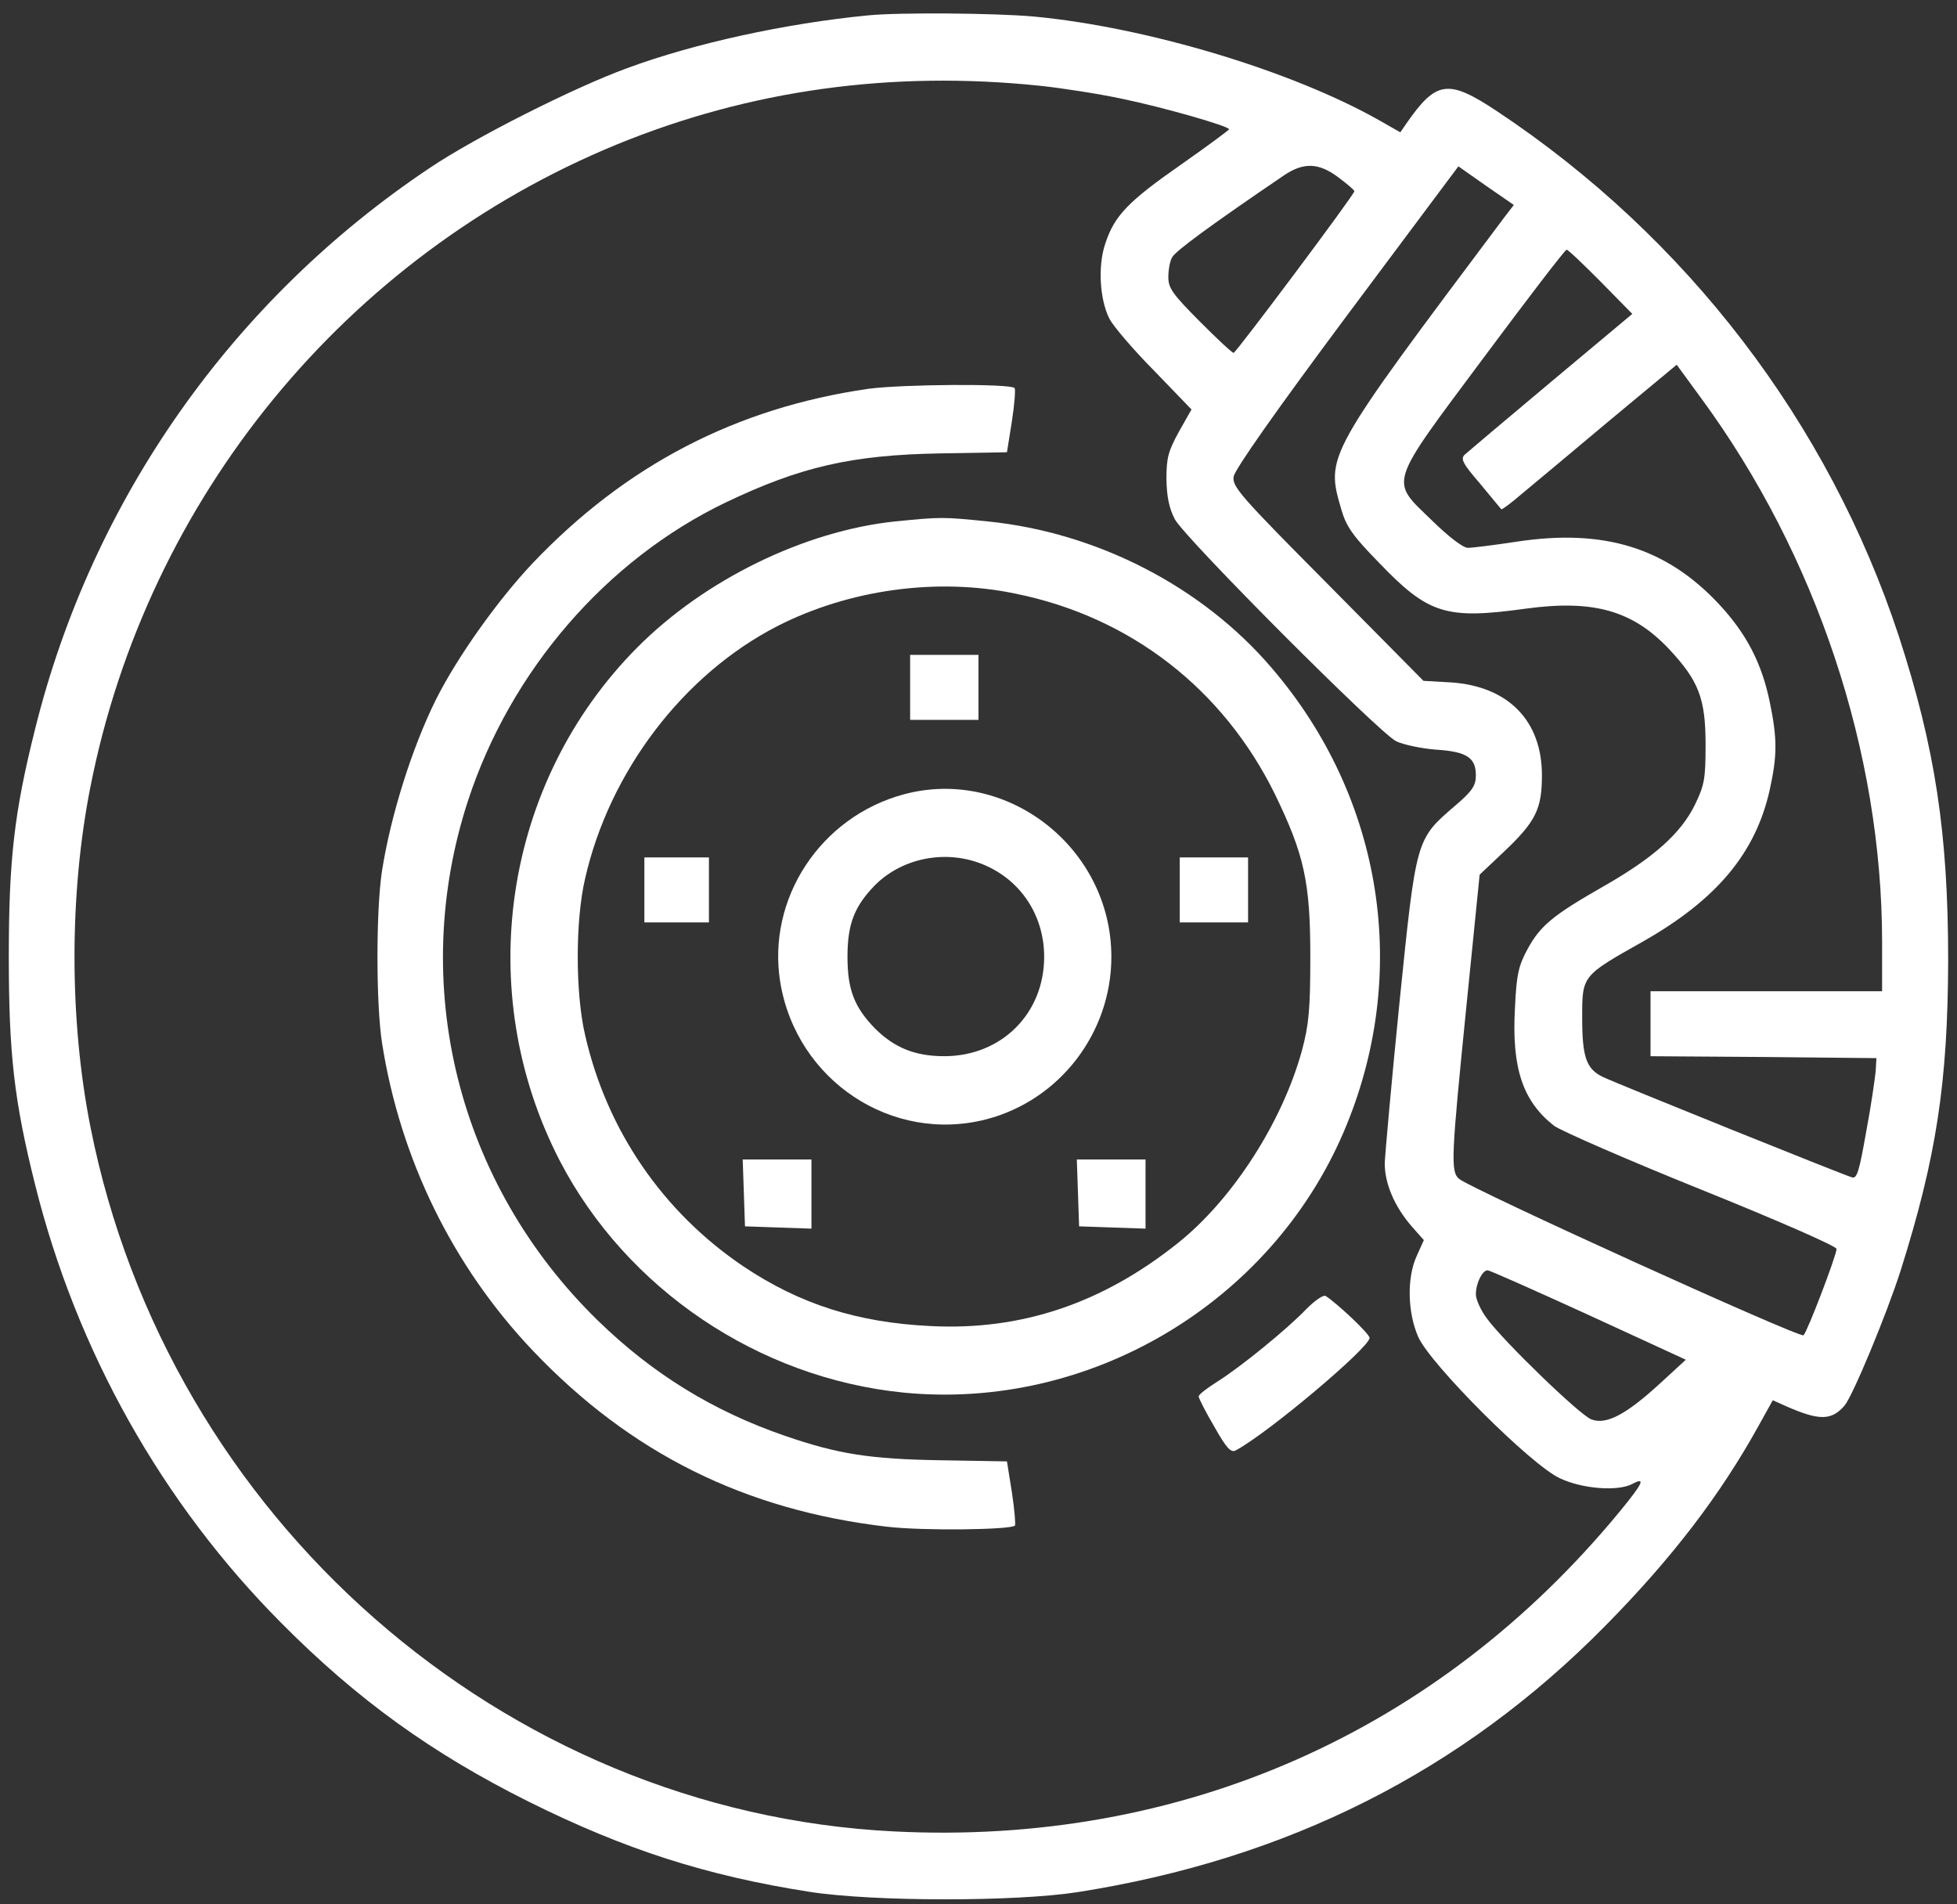 <svg width="74" height="72" viewBox="0 0 74 72" fill="none" xmlns="http://www.w3.org/2000/svg">
<rect x="0" y="0" width="74" height="72" fill="#333333" stroke="none"/>
<path d="M32.836 0.58C29.706 0.884 26.261 1.636 23.72 2.575C21.696 3.312 17.948 5.205 16.254 6.347C8.789 11.333 3.477 18.892 1.324 27.577C0.534 30.728 0.333 32.52 0.333 36.176C0.333 39.833 0.534 41.625 1.324 44.776C2.888 51.062 6.119 56.829 10.655 61.381C13.527 64.272 16.341 66.295 19.987 68.116C23.648 69.937 26.72 70.92 30.611 71.527C33.023 71.903 38.392 71.903 40.732 71.541C48.672 70.298 55.276 66.974 60.688 61.483C63.215 58.925 65.038 56.54 66.488 53.924L67.034 52.941L67.55 53.172C68.799 53.722 69.259 53.707 69.747 53.144C70.063 52.768 71.341 49.69 71.872 48.027C73.221 43.75 73.652 40.931 73.666 36.321C73.666 31.508 73.178 28.286 71.8 24.051C69.144 15.987 63.789 8.977 56.611 4.208C54.759 2.98 54.314 3.037 53.179 4.67L52.95 5.003L52.189 4.569C48.887 2.691 43.388 1.029 39.081 0.624C37.617 0.494 34.014 0.465 32.836 0.58ZM39.297 3.24C40.129 3.326 41.522 3.543 42.412 3.731C44.02 4.064 46.475 4.772 46.475 4.887C46.475 4.916 45.657 5.523 44.666 6.217C42.656 7.619 42.139 8.154 41.795 9.209C41.508 10.047 41.579 11.319 41.953 12.056C42.096 12.33 42.843 13.212 43.632 14.007L45.054 15.481L44.58 16.319C44.178 17.056 44.106 17.302 44.106 18.111C44.12 18.79 44.207 19.209 44.422 19.629C44.81 20.351 52.117 27.679 52.792 28.025C53.065 28.155 53.739 28.3 54.299 28.343C55.462 28.416 55.807 28.647 55.807 29.312C55.807 29.702 55.678 29.904 55.017 30.468C53.538 31.74 53.553 31.682 52.921 37.882C52.62 40.873 52.376 43.62 52.361 43.981C52.361 44.761 52.734 45.614 53.366 46.351L53.84 46.886L53.567 47.493C53.194 48.316 53.223 49.617 53.625 50.542C54.084 51.583 57.903 55.398 58.98 55.889C59.827 56.294 61.176 56.395 61.722 56.106C62.239 55.832 62.138 56.063 61.248 57.147C54.371 65.5 44.652 69.793 33.798 69.243C19.025 68.506 6.348 57.392 3.42 42.608C2.616 38.547 2.616 33.806 3.42 29.745C5.573 18.834 13.082 9.671 23.318 5.465C28.357 3.399 33.712 2.662 39.297 3.24ZM50.61 6.708C50.94 6.954 51.213 7.185 51.213 7.229C51.213 7.359 46.733 13.342 46.647 13.342C46.59 13.342 46.016 12.807 45.37 12.157C44.35 11.131 44.178 10.899 44.178 10.48C44.178 10.22 44.235 9.873 44.322 9.729C44.436 9.498 45.8 8.5 48.542 6.636C49.289 6.13 49.863 6.145 50.61 6.708ZM56.898 8.197C50.093 17.273 50.122 17.215 50.725 19.282C50.911 19.918 51.17 20.279 52.132 21.262C54.012 23.227 54.673 23.43 57.702 23.011C60.257 22.664 61.736 23.083 63.114 24.542C64.234 25.742 64.493 26.407 64.493 28.155C64.493 29.442 64.449 29.688 64.091 30.424C63.559 31.508 62.54 32.419 60.674 33.488C58.721 34.601 58.247 34.992 57.759 35.888C57.415 36.523 57.343 36.856 57.285 38.113C57.156 40.397 57.587 41.639 58.764 42.565C59.051 42.767 61.564 43.865 64.363 44.992C67.163 46.12 69.445 47.117 69.445 47.218C69.445 47.464 68.34 50.354 68.197 50.484C68.082 50.614 55.62 44.949 55.175 44.573C54.845 44.299 54.874 43.764 55.448 38.055L55.95 33.069L56.869 32.202C58.075 31.06 58.305 30.584 58.305 29.312C58.305 27.245 57.027 25.944 54.859 25.8L53.826 25.742L50.208 22.085C46.906 18.762 46.59 18.4 46.647 18.024C46.676 17.764 48.298 15.466 50.925 11.94L55.146 6.289L56.194 7.026L57.242 7.749L56.898 8.197ZM60.53 10.654L61.722 11.868L58.664 14.426C56.97 15.842 55.505 17.085 55.39 17.186C55.218 17.345 55.304 17.519 55.965 18.285C56.381 18.79 56.74 19.224 56.769 19.253C56.783 19.282 57.142 19.022 57.558 18.66C57.975 18.314 59.468 17.071 60.86 15.9L63.401 13.79L64.32 15.047C68.685 20.987 71.168 28.445 71.168 35.627V37.477H66.79H62.411V38.706V39.934L66.689 39.963L70.953 40.006L70.924 40.512C70.895 40.787 70.752 41.813 70.565 42.796C70.307 44.255 70.221 44.573 70.034 44.516C69.718 44.429 61.147 40.975 60.602 40.715C59.984 40.411 59.827 39.977 59.827 38.474C59.827 36.885 59.812 36.899 62.124 35.598C64.923 34.009 66.388 32.245 66.919 29.861C67.206 28.56 67.206 27.924 66.919 26.537C66.617 25.077 66.043 23.964 65.009 22.852C63.014 20.713 60.659 19.976 57.343 20.481C56.496 20.611 55.663 20.713 55.505 20.713C55.319 20.713 54.759 20.279 54.141 19.672C52.548 18.126 52.447 18.429 56.108 13.515C57.774 11.275 59.181 9.44 59.238 9.44C59.295 9.44 59.87 9.989 60.53 10.654ZM60.071 49.718L63.746 51.409L62.755 52.32C61.478 53.49 60.731 53.881 60.171 53.664C59.726 53.49 56.869 50.73 56.223 49.848C55.993 49.545 55.807 49.126 55.807 48.938C55.807 48.519 56.051 48.027 56.252 48.027C56.324 48.027 58.046 48.793 60.071 49.718Z" fill="white"/>
<path d="M32.836 14.7C27.826 15.423 23.662 17.59 20.13 21.305C18.81 22.706 17.288 24.846 16.484 26.45C15.579 28.271 14.775 30.829 14.445 32.924C14.216 34.413 14.216 37.939 14.445 39.428C15.134 43.821 17.116 47.868 20.13 51.047C23.834 54.95 28.184 57.103 33.554 57.724C34.918 57.883 38.205 57.84 38.378 57.681C38.406 57.638 38.363 57.074 38.263 56.424L38.076 55.253L35.564 55.21C32.893 55.166 31.688 54.978 29.677 54.285C26.95 53.345 24.681 51.944 22.614 49.935C17.302 44.761 15.421 37.217 17.704 30.251C19.312 25.351 22.93 21.16 27.452 18.992C30.266 17.648 32.204 17.2 35.564 17.142L38.076 17.099L38.263 15.928C38.363 15.278 38.406 14.714 38.363 14.671C38.191 14.498 34.128 14.527 32.836 14.7Z" fill="white"/>
<path d="M33.841 19.715C30.41 20.076 26.634 21.926 24.093 24.484C19.025 29.586 17.848 37.491 21.178 43.908C23.705 48.749 28.687 52.102 34.157 52.651C41.177 53.345 48.025 49.298 50.81 42.795C53.351 36.855 52.318 30.178 48.083 25.25C45.455 22.172 41.478 20.134 37.358 19.715C35.635 19.541 35.592 19.541 33.841 19.715ZM38.406 22.446C42.756 23.328 46.259 26.059 48.212 30.034C49.317 32.317 49.547 33.343 49.547 36.176C49.547 38.185 49.489 38.748 49.231 39.717C48.484 42.434 46.604 45.353 44.536 47.001C41.694 49.27 38.636 50.31 35.205 50.137C32.434 50.007 30.252 49.313 28.113 47.882C25.069 45.83 22.944 42.737 22.126 39.139C21.753 37.563 21.753 34.788 22.126 33.213C23.045 29.166 25.844 25.496 29.39 23.675C32.104 22.287 35.449 21.825 38.406 22.446Z" fill="white"/>
<path d="M34.415 25.988V27.217H35.707H36.999V25.988V24.76H35.707H34.415V25.988Z" fill="white"/>
<path d="M34.171 30.034C31.012 30.886 28.988 33.993 29.505 37.144C30.122 40.858 33.725 43.243 37.3 42.318C40.071 41.595 42.024 39.052 42.024 36.176C42.024 32.057 38.076 28.978 34.171 30.034ZM37.358 32.765C38.678 33.386 39.483 34.687 39.483 36.176C39.483 38.329 37.86 39.933 35.707 39.933C34.601 39.933 33.826 39.615 33.094 38.893C32.304 38.083 32.046 37.419 32.046 36.176C32.046 34.933 32.304 34.268 33.094 33.459C34.185 32.375 35.936 32.086 37.358 32.765Z" fill="white"/>
<path d="M24.366 33.647V34.875H25.587H26.807V33.647V32.418H25.587H24.366V33.647Z" fill="white"/>
<path d="M44.609 33.647V34.875H45.901H47.193V33.647V32.418H45.901H44.609V33.647Z" fill="white"/>
<path d="M28.127 45.095L28.17 46.366L29.433 46.41L30.683 46.453V45.138V43.837H29.39H28.084L28.127 45.095Z" fill="white"/>
<path d="M40.761 45.095L40.804 46.366L42.067 46.41L43.316 46.453V45.138V43.837H42.024H40.718L40.761 45.095Z" fill="white"/>
<path d="M49.403 49.487C48.671 50.253 46.877 51.713 46.015 52.247C45.628 52.493 45.326 52.724 45.326 52.797C45.326 52.869 45.585 53.375 45.915 53.938C46.389 54.776 46.547 54.935 46.733 54.834C47.968 54.169 51.787 50.947 51.787 50.585C51.787 50.426 50.538 49.256 50.121 48.996C50.035 48.952 49.719 49.169 49.403 49.487Z" fill="white"/>
</svg>
